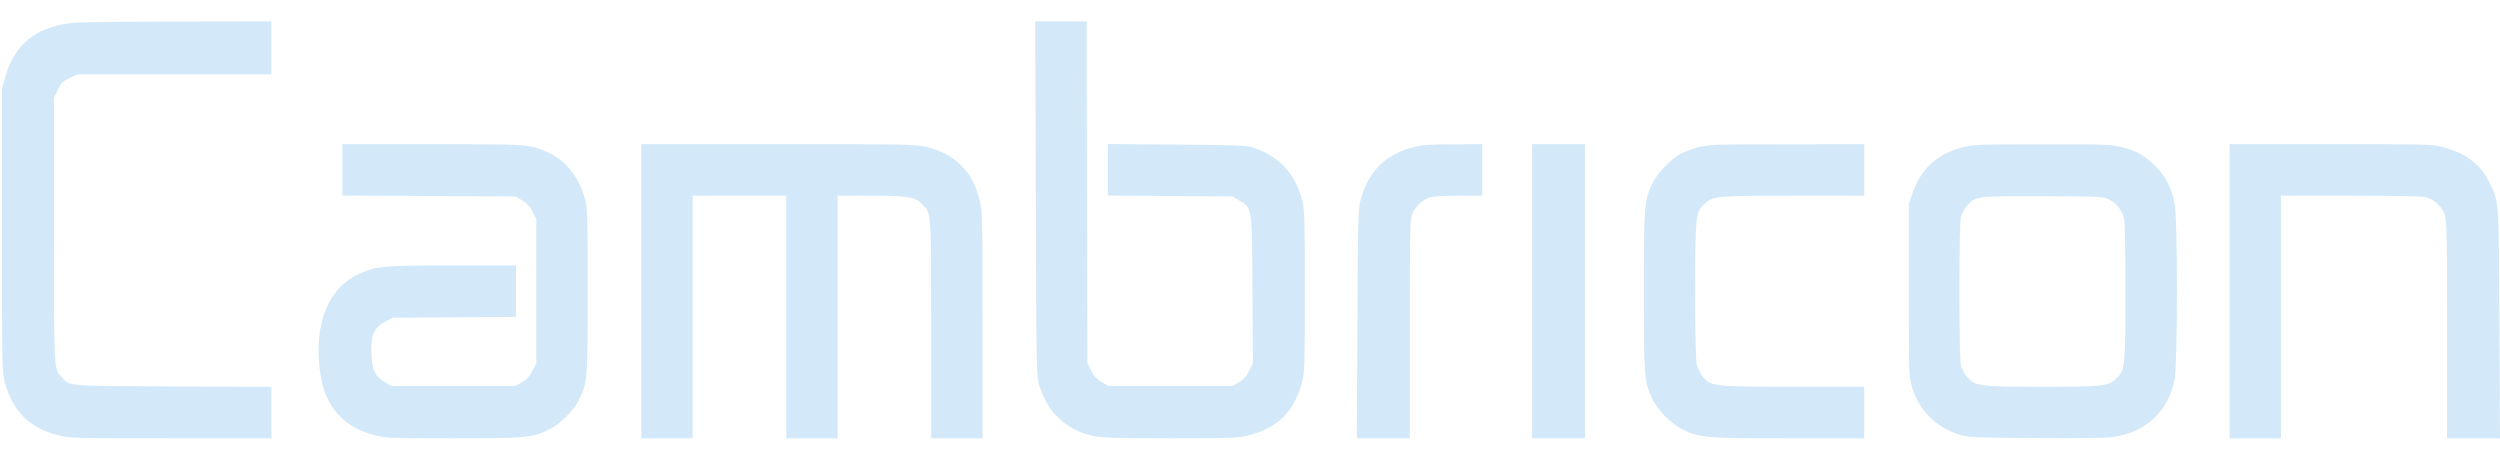 <svg width="105" height="19" viewBox="0 0 105 19" fill="none" xmlns="http://www.w3.org/2000/svg">
<path d="M2.984 0.965C1.469 1.163 0.606 1.87 0.226 3.226L0.08 3.729V9.652C0.08 15.066 0.086 15.613 0.188 16.008C0.511 17.25 1.221 17.97 2.433 18.282C2.896 18.403 3.143 18.409 7.163 18.409H11.399V17.326V16.25L7.264 16.231C2.756 16.212 2.953 16.225 2.604 15.849C2.255 15.48 2.268 15.69 2.268 9.671V4.112L2.426 3.774C2.559 3.487 2.629 3.417 2.915 3.284L3.251 3.124H7.328H11.399V2.01V0.895L7.391 0.902C5.185 0.908 3.2 0.934 2.984 0.965Z" fill="#D3E9F9"/>
<path d="M43.504 8.328C43.523 15.276 43.529 15.792 43.637 16.148C43.992 17.333 44.772 18.065 45.945 18.32C46.275 18.384 47.004 18.409 49.166 18.409C51.722 18.409 52.001 18.396 52.438 18.288C53.669 17.97 54.353 17.288 54.69 16.053C54.791 15.683 54.804 15.295 54.804 12.232C54.804 9.168 54.791 8.78 54.69 8.41C54.379 7.258 53.751 6.589 52.622 6.194C52.375 6.111 51.88 6.092 49.433 6.073L46.529 6.048V7.13V8.213L49.147 8.232L51.76 8.251L52.052 8.423C52.597 8.748 52.584 8.64 52.603 12.162L52.622 15.25L52.464 15.575C52.343 15.811 52.229 15.944 52.033 16.059L51.76 16.212H49.16H46.56L46.281 16.053C46.078 15.938 45.952 15.804 45.837 15.575L45.672 15.263L45.654 8.079L45.641 0.895H44.556H43.478L43.504 8.328Z" fill="#D3E9F9"/>
<path d="M14.379 7.137V8.213L18.013 8.232L21.64 8.251L21.919 8.41C22.122 8.525 22.248 8.659 22.363 8.888L22.527 9.2V12.232V15.263L22.363 15.575C22.248 15.804 22.122 15.938 21.919 16.053L21.64 16.212H19.04H16.44L16.148 16.04C15.742 15.798 15.622 15.53 15.597 14.811C15.571 14.072 15.711 13.754 16.186 13.505L16.497 13.346L19.084 13.327L21.671 13.308V12.232V11.149H18.995C16.053 11.149 15.78 11.174 15.032 11.525C13.891 12.06 13.289 13.372 13.39 15.066C13.453 16.193 13.726 16.932 14.284 17.492C14.677 17.887 15.108 18.116 15.761 18.288C16.199 18.396 16.478 18.409 19.034 18.409C22.084 18.409 22.356 18.384 23.047 18.046C23.498 17.83 24.075 17.269 24.29 16.843C24.677 16.072 24.683 16.034 24.683 12.232C24.683 9.06 24.671 8.722 24.569 8.347C24.233 7.149 23.441 6.398 22.255 6.143C21.919 6.073 21.069 6.054 18.108 6.054H14.379V7.137Z" fill="#D3E9F9"/>
<path d="M26.936 12.232V18.409H28.014H29.091V13.314V8.219H31.057H33.023V13.314V18.409H34.101H35.179V13.314V8.219H36.593C38.153 8.219 38.445 8.27 38.749 8.589C39.117 8.971 39.11 8.907 39.11 13.862V18.409H40.188H41.266V13.645C41.266 9.105 41.26 8.856 41.139 8.385C40.981 7.761 40.759 7.34 40.372 6.952C39.986 6.563 39.567 6.341 38.946 6.181C38.476 6.06 38.229 6.054 32.693 6.054H26.936V12.232Z" fill="#D3E9F9"/>
<path d="M59.363 6.181C58.165 6.493 57.461 7.2 57.138 8.423C57.042 8.78 57.03 9.372 57.011 13.614L56.985 18.409H58.095H59.211V13.805C59.211 9.48 59.224 9.194 59.331 8.952C59.471 8.633 59.769 8.372 60.086 8.283C60.213 8.251 60.758 8.219 61.291 8.219H62.255V7.137V6.054L61.037 6.06C60.054 6.06 59.725 6.086 59.363 6.181Z" fill="#D3E9F9"/>
<path d="M64.348 12.232V18.409H65.457H66.567V12.232V6.054H65.457H64.348V12.232Z" fill="#D3E9F9"/>
<path d="M71.335 6.181C71.082 6.251 70.733 6.379 70.556 6.474C70.143 6.704 69.579 7.309 69.382 7.735C69.059 8.442 69.04 8.691 69.04 12.232C69.04 15.773 69.059 16.021 69.382 16.728C69.598 17.206 70.175 17.791 70.651 18.027C71.38 18.39 71.608 18.409 75.115 18.409H78.298V17.326V16.244H75.33C71.97 16.244 71.862 16.231 71.519 15.823C71.418 15.696 71.304 15.467 71.266 15.314C71.221 15.136 71.196 14.04 71.196 12.213C71.196 9.111 71.215 8.92 71.564 8.582C71.925 8.232 72.084 8.219 75.33 8.219H78.298V7.137V6.054L75.051 6.06C72.058 6.06 71.76 6.073 71.335 6.181Z" fill="#D3E9F9"/>
<path d="M82.44 6.182C81.349 6.469 80.677 7.087 80.316 8.138L80.17 8.571V12.201C80.17 15.793 80.17 15.837 80.316 16.29C80.608 17.232 81.28 17.913 82.218 18.232C82.63 18.372 82.725 18.378 85.566 18.398C88.007 18.41 88.566 18.398 88.959 18.321C90.233 18.054 91.064 17.226 91.33 15.958C91.463 15.315 91.47 9.163 91.33 8.526C91.197 7.87 90.918 7.342 90.487 6.934C90.049 6.514 89.739 6.342 89.098 6.176C88.654 6.068 88.382 6.055 85.756 6.061C83.169 6.061 82.852 6.074 82.44 6.182ZM88.603 8.386C88.889 8.532 89.111 8.825 89.206 9.169C89.244 9.309 89.269 10.532 89.269 12.239C89.269 15.353 89.25 15.544 88.902 15.882C88.553 16.22 88.325 16.245 85.782 16.245C83.15 16.245 82.96 16.22 82.618 15.831C82.516 15.71 82.396 15.506 82.364 15.372C82.32 15.22 82.294 14.06 82.294 12.233C82.294 10.405 82.32 9.246 82.364 9.093C82.396 8.959 82.516 8.755 82.618 8.634C82.966 8.24 83.055 8.227 85.845 8.24C88.248 8.252 88.363 8.259 88.603 8.386Z" fill="#D3E9F9"/>
<path d="M93.644 12.232V18.409H94.722H95.799V13.314V8.219H98.735C100.555 8.219 101.754 8.245 101.9 8.283C102.217 8.372 102.515 8.633 102.654 8.952C102.762 9.194 102.775 9.48 102.775 13.805V18.409H103.891H105L104.975 13.614C104.95 8.334 104.962 8.461 104.544 7.64C104.17 6.888 103.548 6.423 102.597 6.175C102.147 6.06 101.868 6.054 97.879 6.054H93.644V12.232Z" fill="#D3E9F9"/>
</svg>

